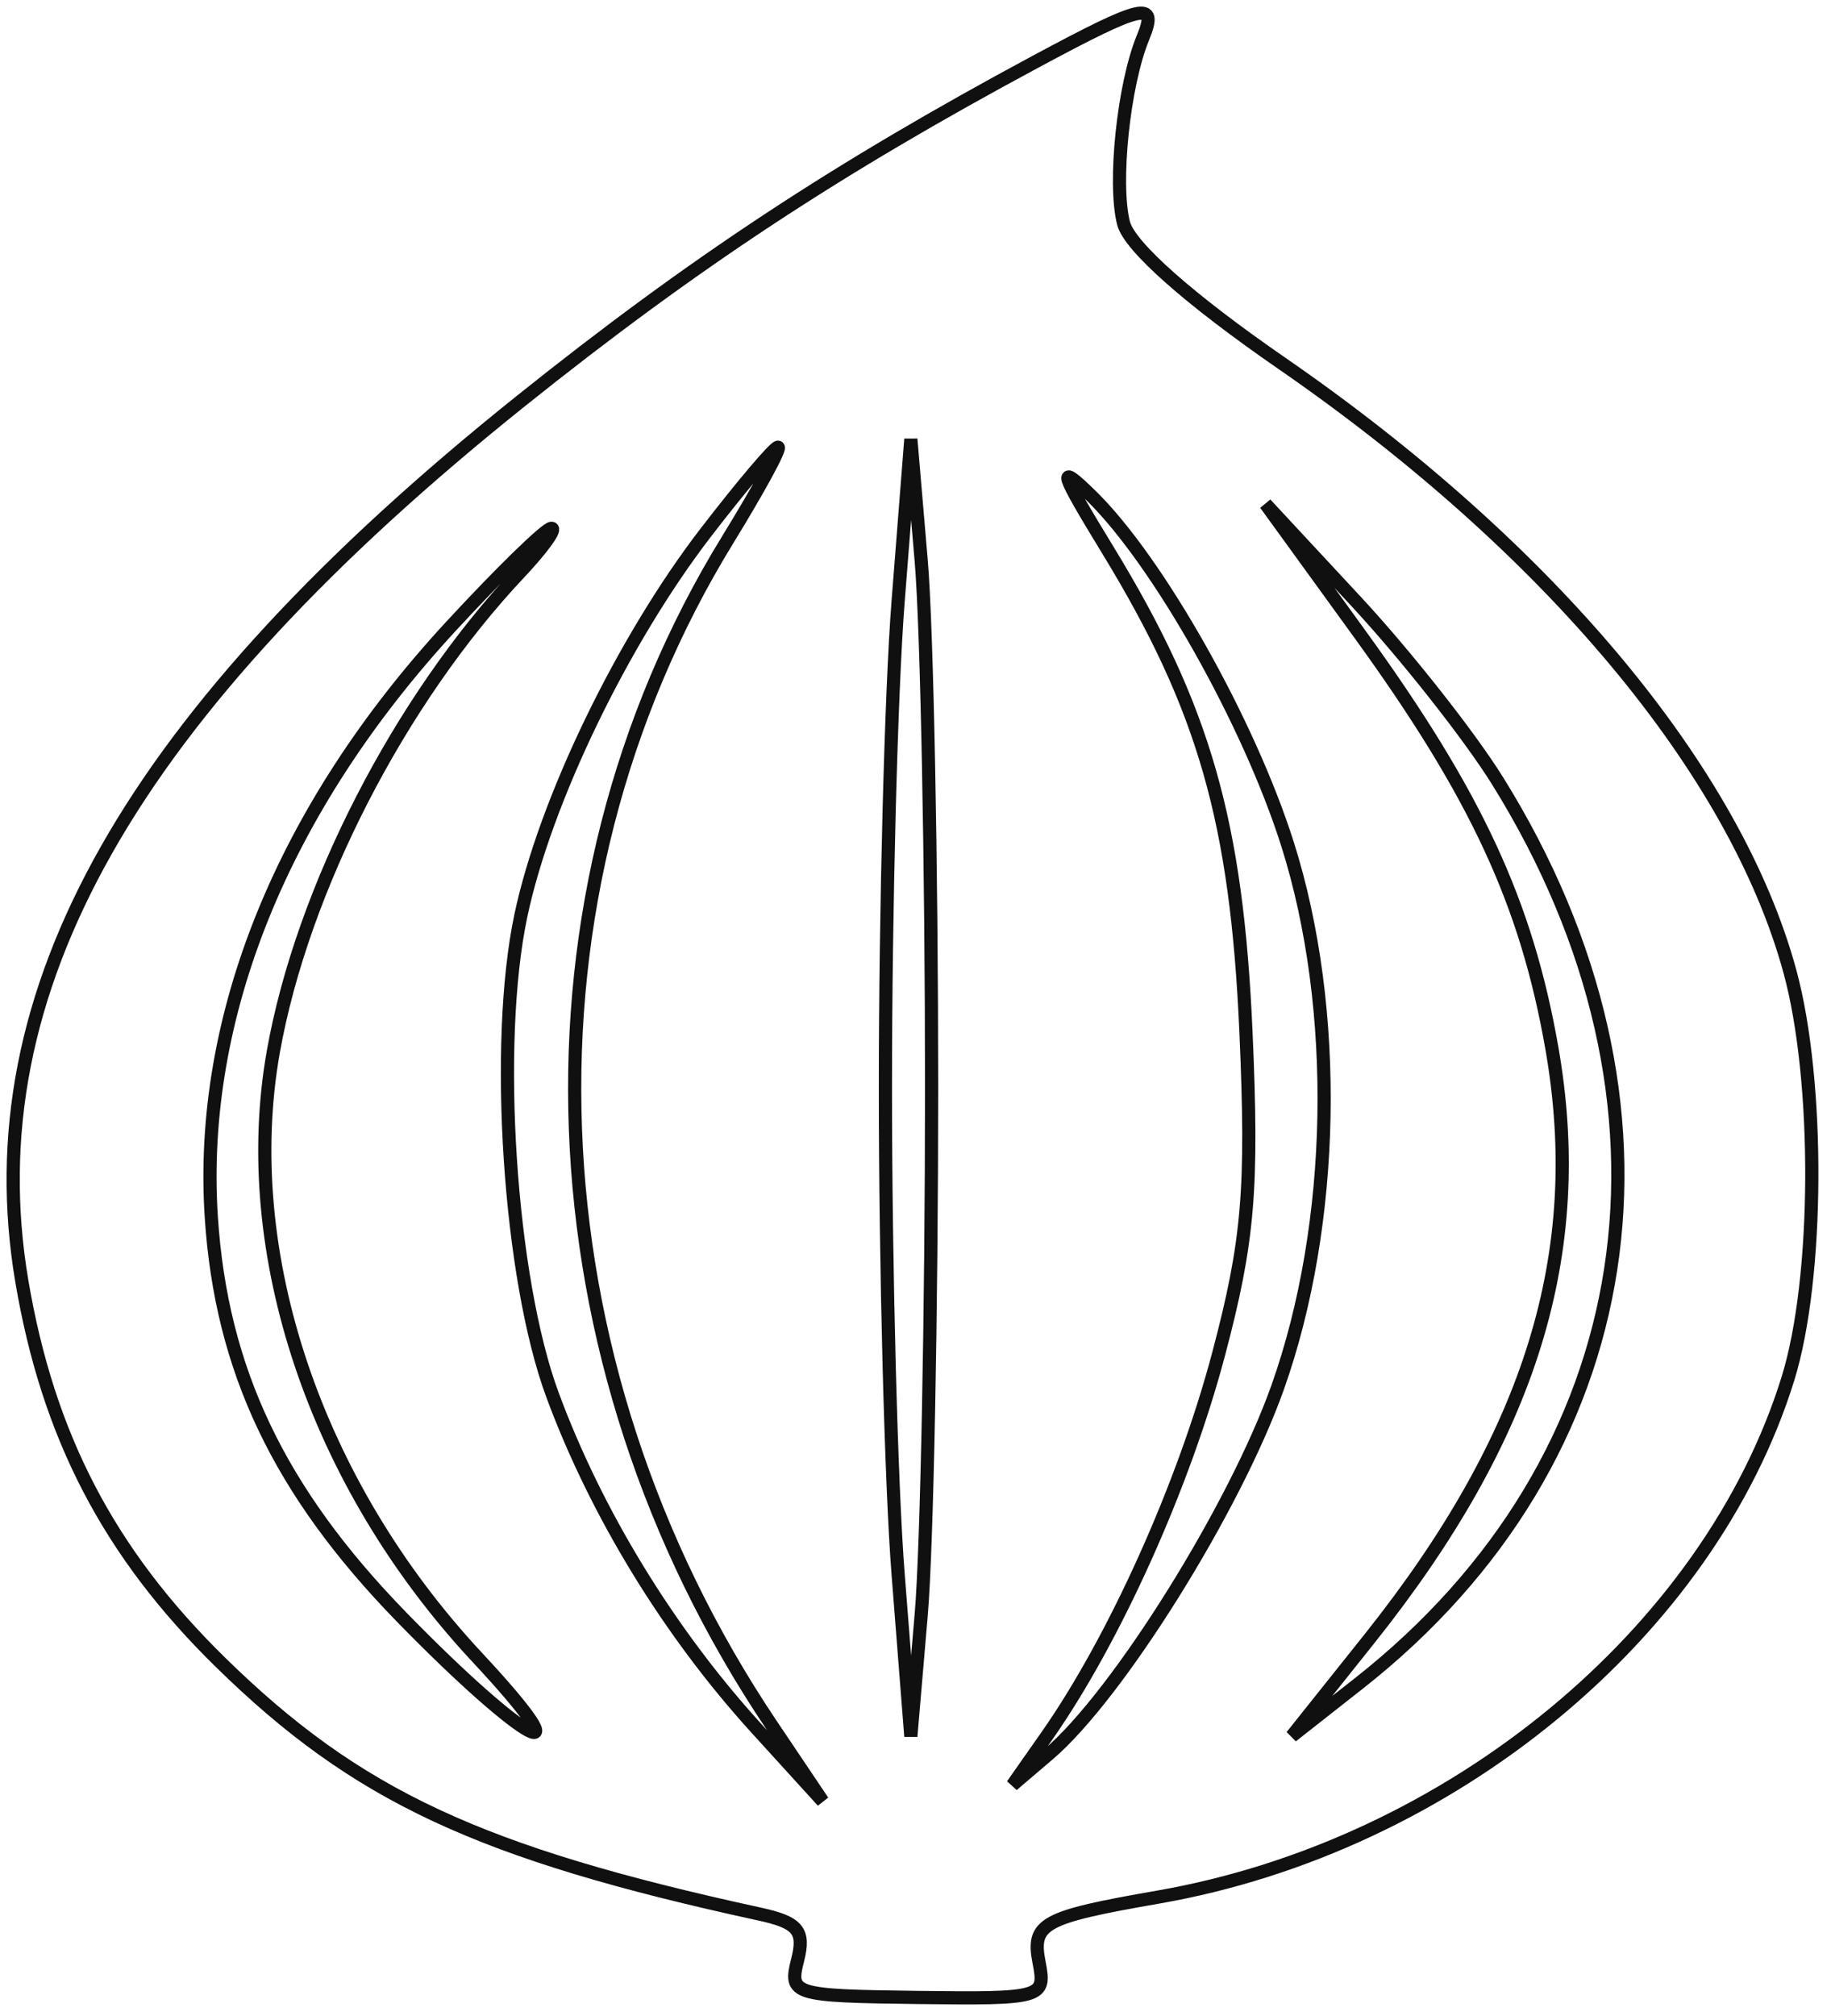 <svg width="139" height="153" viewBox="0 0 139 153" fill="none" xmlns="http://www.w3.org/2000/svg">
<path fill-rule="evenodd" clip-rule="evenodd" d="M78.589 4.696C63.511 12.796 52.62 19.973 39.595 30.394C9.92 54.134 -2.062 75.246 1.657 97.238C3.648 108.999 8.277 117.88 16.742 126.172C27.082 136.302 36.389 140.646 57.666 145.275C60.591 145.91 61.117 146.549 60.55 148.769C59.882 151.387 60.205 151.488 69.641 151.603C79.134 151.72 79.408 151.642 78.883 148.956C78.302 145.979 79.147 145.515 87.925 143.986C110.1 140.126 129.754 123.941 135.739 104.61C138.083 97.043 138.154 82.098 135.888 73.758C131.738 58.491 117.643 41.615 97.321 27.583C90.301 22.737 85.75 18.711 85.294 16.944C84.514 13.918 85.296 6.436 86.766 2.863C87.934 0.024 86.818 0.274 78.589 4.696ZM53.593 40.403C47.261 48.626 41.384 60.79 39.542 69.485C37.489 79.17 38.664 96.998 41.938 105.86C45.263 114.858 50.783 123.884 57.42 131.176L62.46 136.714L58.569 130.927C39.92 103.183 38.624 68 55.255 40.945C57.622 37.092 59.336 33.941 59.063 33.941C58.79 33.941 56.329 36.849 53.593 40.403ZM68.181 45.634C67.649 52.404 67.216 69.019 67.216 82.558C67.216 96.097 67.649 112.713 68.181 119.483L69.146 131.791L69.933 122.56C70.367 117.483 70.722 99.482 70.722 82.558C70.722 65.635 70.367 47.634 69.933 42.557L69.146 33.326L68.181 45.634ZM84.096 41.742C91.4 53.703 93.882 62.353 94.587 78.323C95.113 90.251 94.779 94.196 92.519 102.738C89.878 112.721 84.602 124.448 79.448 131.791L76.858 135.483L79.607 133.14C84.866 128.656 93.746 114.437 96.994 105.297C101.403 92.886 101.703 76.59 97.752 64.096C94.827 54.847 87.944 42.627 82.847 37.634C80.206 35.047 80.406 35.701 84.096 41.742ZM103.21 48.096C112.06 60.305 115.882 68.54 117.81 79.552C120.533 95.107 116.246 108.971 103.945 124.398L98.063 131.773L103.15 127.775C124.825 110.74 128.967 83.794 113.682 59.257C111.545 55.826 106.707 49.696 102.934 45.634L96.072 38.249L103.21 48.096ZM34.24 47.529C21.467 61.355 15.046 77.181 16.041 92.374C16.8 103.965 21.18 113.173 30.47 122.715C39.869 132.367 44.825 135.01 36.218 125.779C23.945 112.616 18.04 95.069 20.751 79.817C22.937 67.524 30.339 53.125 39.431 43.48C41.187 41.618 42.282 40.095 41.865 40.095C41.448 40.095 38.017 43.441 34.24 47.529Z" stroke="#101010"/>
</svg>
